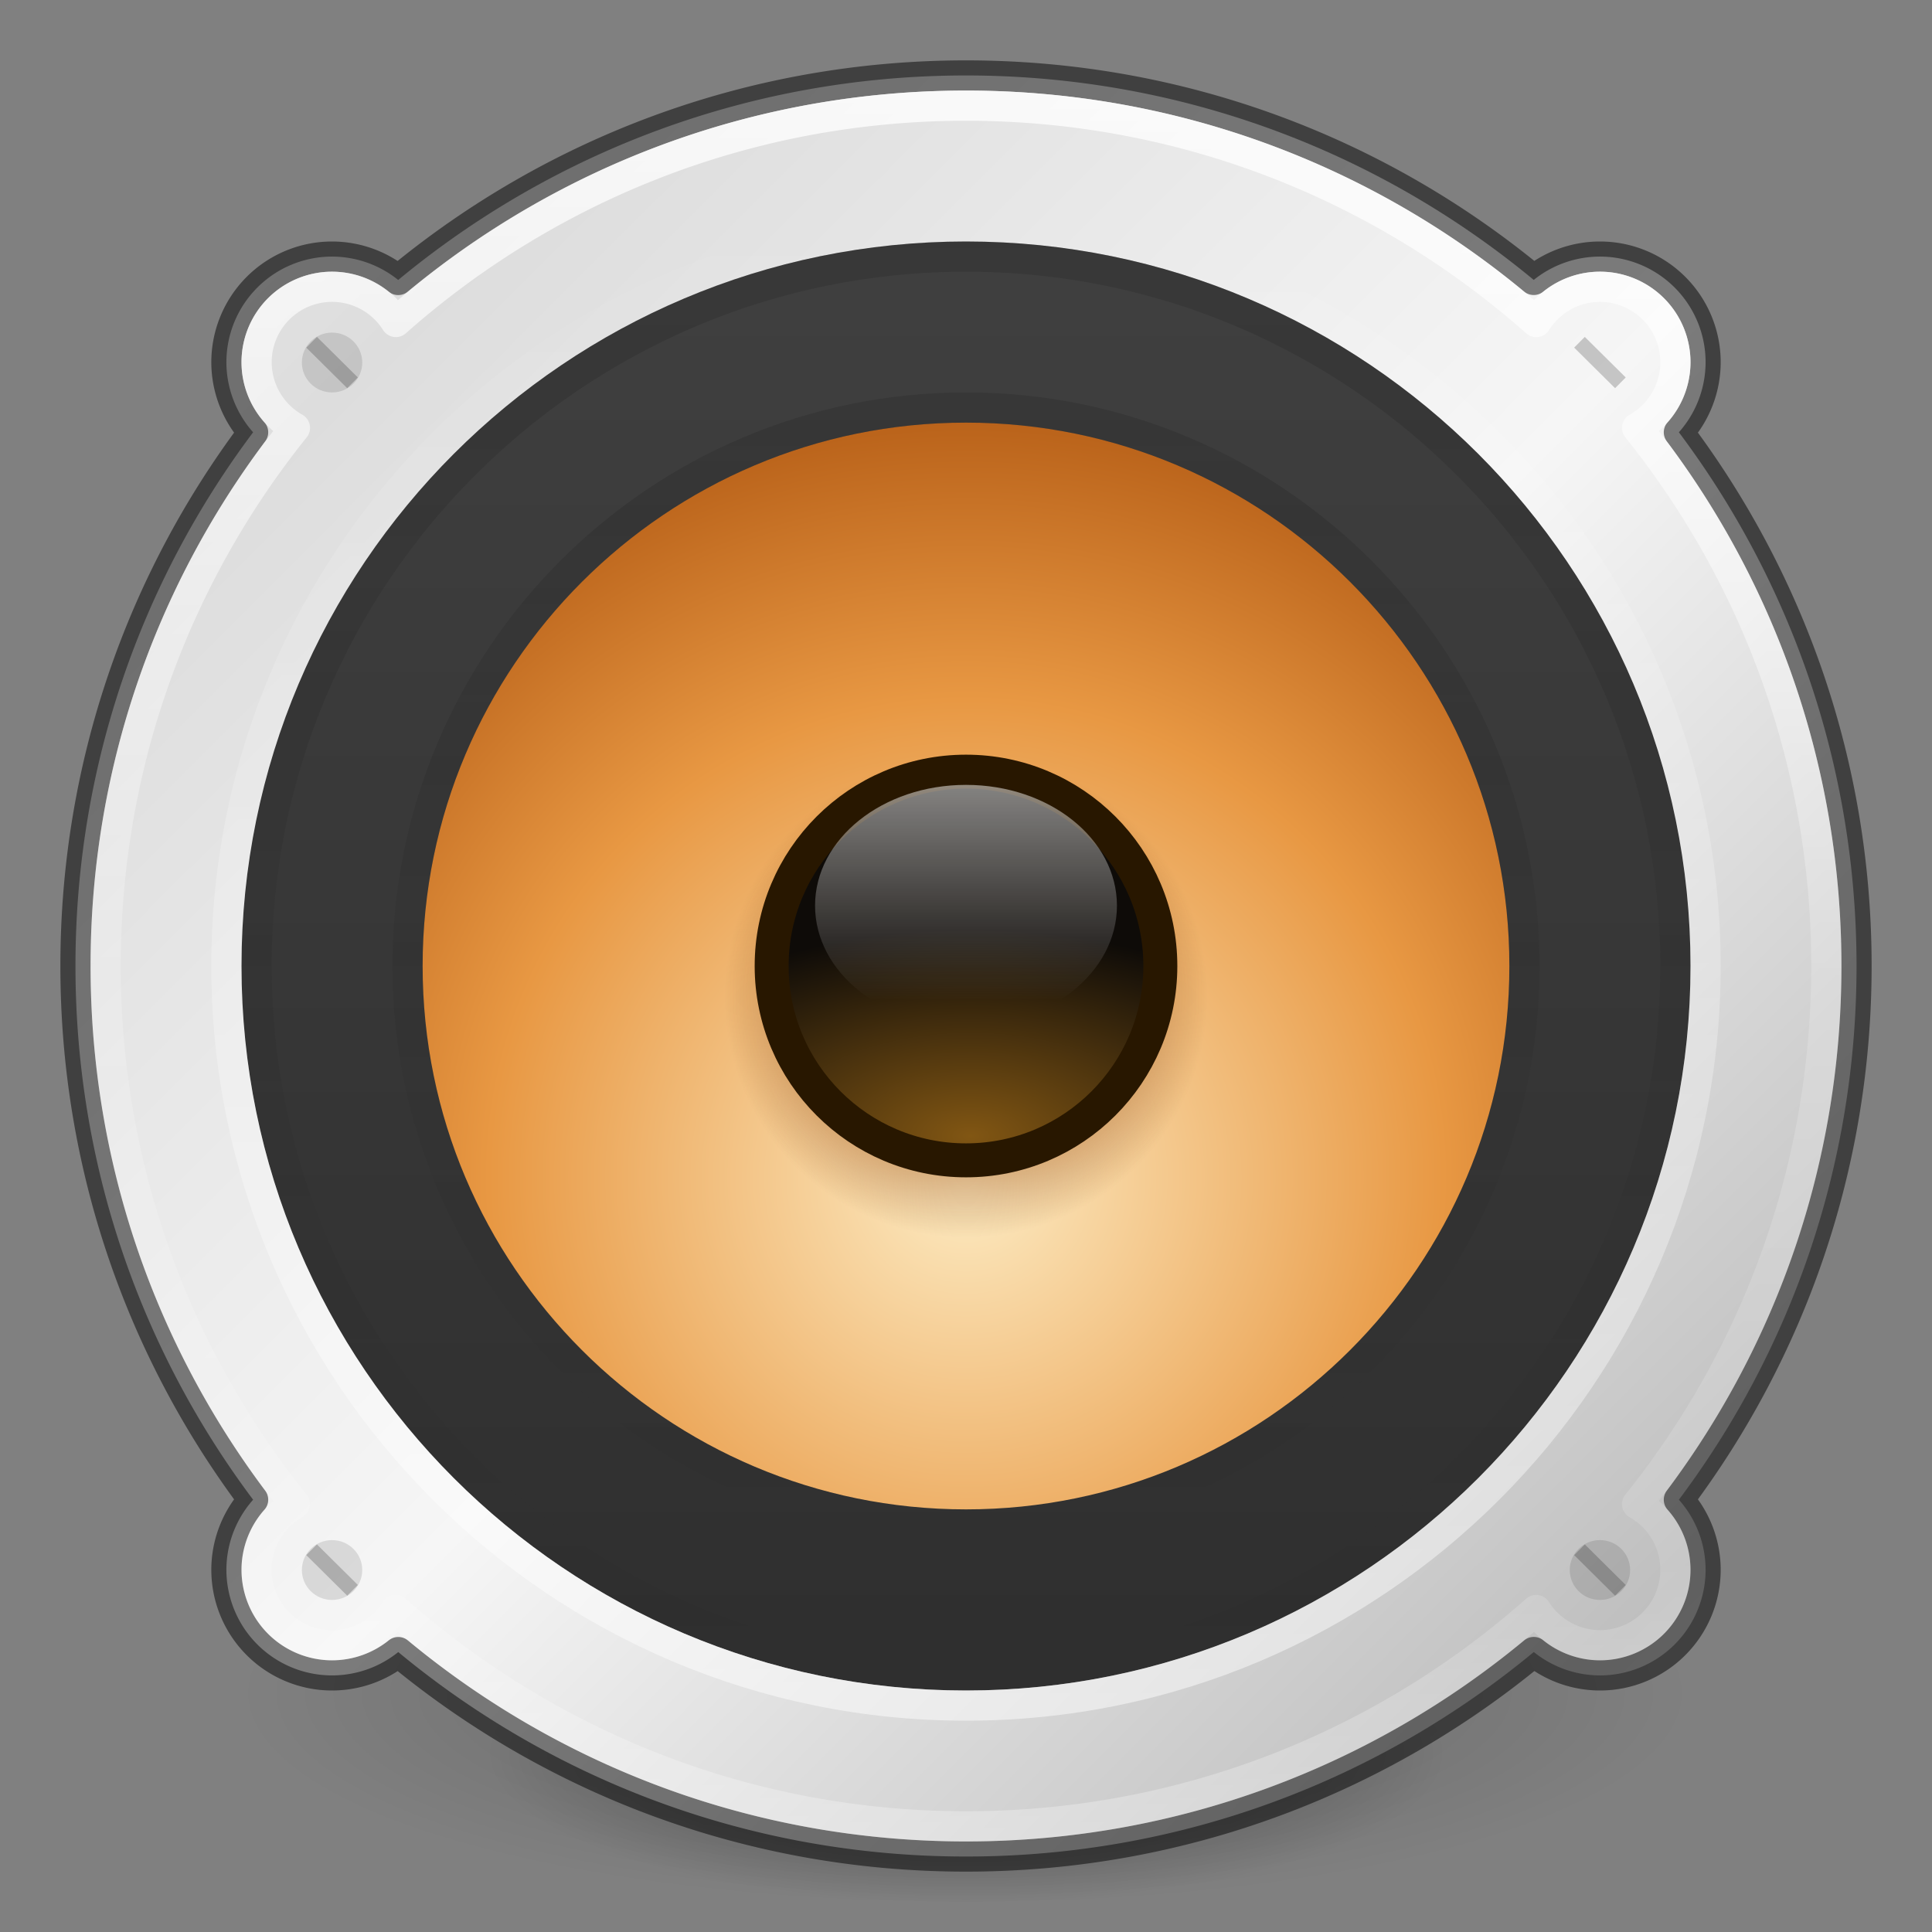<?xml version="1.0" encoding="UTF-8" standalone="no"?>
<svg
   xmlns:dc="http://purl.org/dc/elements/1.1/"
   xmlns:cc="http://creativecommons.org/ns#"
   xmlns:rdf="http://www.w3.org/1999/02/22-rdf-syntax-ns#"
   xmlns:svg="http://www.w3.org/2000/svg"
   xmlns="http://www.w3.org/2000/svg"
   xmlns:xlink="http://www.w3.org/1999/xlink"
   xmlns:sodipodi="http://sodipodi.sourceforge.net/DTD/sodipodi-0.dtd"
   xmlns:inkscape="http://www.inkscape.org/namespaces/inkscape"
   version="1.1"
   id="svg4332"
   height="64px"
   width="64px"
   inkscape:version="0.91 r13725"
   sodipodi:docname="audio-speakers.svg">
  <rect width="100%" height="100%" fill="#808080" stroke="none"/>
  <sodipodi:namedview
     pagecolor="#ffffff"
     bordercolor="#666666"
     borderopacity="1"
     objecttolerance="10"
     gridtolerance="10"
     guidetolerance="10"
     inkscape:pageopacity="0"
     inkscape:pageshadow="2"
     inkscape:window-width="3200"
     inkscape:window-height="1674"
     id="namedview71"
     showgrid="false"
     showguides="false"
     showborder="false"
     inkscape:zoom="2"
     inkscape:cx="65.096403"
     inkscape:cy="33.642136"
     inkscape:window-x="0"
     inkscape:window-y="60"
     inkscape:window-maximized="1"
     inkscape:current-layer="svg4332" />
  <defs
     id="defs4334">
    <linearGradient
       inkscape:collect="always"
       id="linearGradient4417">
      <stop
         style="stop-color:#6e3003;stop-opacity:1;"
         offset="0"
         id="stop4419" />
      <stop
         id="stop4425"
         offset="0.607"
         style="stop-color:#a54805;stop-opacity:1" />
      <stop
         style="stop-color:#6e3003;stop-opacity:0;"
         offset="1"
         id="stop4421" />
    </linearGradient>
    <linearGradient
       inkscape:collect="always"
       id="linearGradient4377">
      <stop
         style="stop-color:#ffffff;stop-opacity:1;"
         offset="0"
         id="stop4379" />
      <stop
         style="stop-color:#ffffff;stop-opacity:0;"
         offset="1"
         id="stop4381" />
    </linearGradient>
    <linearGradient
       id="linearGradient1132">
      <stop
         style="stop-color:#000000;stop-opacity:1;"
         offset="0"
         id="stop1128" />
      <stop
         style="stop-color:#000000;stop-opacity:0;"
         offset="1"
         id="stop1130" />
    </linearGradient>
    <linearGradient
       id="linearGradient3688-464-309-604">
      <stop
         offset="0"
         style="stop-color:#181818;stop-opacity:1"
         id="stop3094" />
      <stop
         offset="1"
         style="stop-color:#181818;stop-opacity:0"
         id="stop3096" />
    </linearGradient>
    <radialGradient
       xlink:href="#linearGradient4718"
       id="radialGradient4652"
       cx="16"
       cy="20.382"
       fx="16"
       fy="20.382"
       r="12"
       gradientTransform="matrix(2.184,-1.2340068e-7,1.2340004e-7,2.184,-2.944,-5.514)"
       gradientUnits="userSpaceOnUse" />
    <linearGradient
       id="linearGradient4718">
      <stop
         id="stop4720"
         style="stop-color:#fdecc4;stop-opacity:1"
         offset="0" />
      <stop
         offset="0.603"
         style="stop-color:#e89843;stop-opacity:1"
         id="stop1140" />
      <stop
         id="stop4722"
         style="stop-color:#b45c15;stop-opacity:1"
         offset="1" />
    </linearGradient>
    <linearGradient
       xlink:href="#linearGradient5428"
       id="linearGradient5430"
       x1="7"
       y1="16"
       x2="25"
       y2="16"
       gradientUnits="userSpaceOnUse"
       gradientTransform="matrix(0,-2.471,-2.471,0,71.529,71.529)" />
    <linearGradient
       id="linearGradient5428">
      <stop
         id="stop5426"
         offset="0"
         style="stop-color:#2f2f2f;stop-opacity:1" />
      <stop
         id="stop5424"
         offset="1"
         style="stop-color:#3f3f3f;stop-opacity:1" />
    </linearGradient>
    <radialGradient
       xlink:href="#6589-3"
       id="radialGradient4688"
       cx="48.031"
       cy="15.353"
       fx="48.031"
       fy="15.353"
       r="3"
       gradientUnits="userSpaceOnUse"
       gradientTransform="matrix(4.374,0,0,2.276,-177.924,2.687)" />
    <linearGradient
       id="6589-3">
      <stop
         id="stop5849"
         style="stop-color:#815613;stop-opacity:1"
         offset="0" />
      <stop
         id="stop5851"
         style="stop-color:#0e0b08;stop-opacity:1"
         offset="1" />
    </linearGradient>
    <linearGradient
       id="linearGradient4781">
      <stop
         style="stop-color:#ffffff;stop-opacity:1;"
         offset="0"
         id="stop4777" />
      <stop
         style="stop-color:#ffffff;stop-opacity:0"
         offset="1"
         id="stop4779" />
    </linearGradient>
    <linearGradient
       y2="25"
       x2="40"
       y1="25"
       x1="8"
       gradientTransform="matrix(0,-1.581,-1.581,0,71.516,69.935)"
       gradientUnits="userSpaceOnUse"
       id="linearGradient4608"
       xlink:href="#linearGradient4781" />
    <linearGradient
       y2="25"
       x2="40"
       y1="25"
       x1="8"
       gradientTransform="matrix(0,1.516,-1.516,0,69.903,-4.387)"
       gradientUnits="userSpaceOnUse"
       id="linearGradient4582"
       xlink:href="#linearGradient3688-464-309-604" />
    <linearGradient
       y2="25"
       x2="40"
       y1="25"
       x1="8"
       gradientTransform="matrix(0,1.194,-1.194,0,61.839,3.355)"
       gradientUnits="userSpaceOnUse"
       id="linearGradient4604"
       xlink:href="#linearGradient3688-464-309-604" />
    <radialGradient
       xlink:href="#linearGradient1132"
       id="radialGradient3300-9"
       gradientUnits="userSpaceOnUse"
       gradientTransform="matrix(0.382,7.5555777e-8,-1.8372241e-8,0.112,-5.925,36.336)"
       cx="99.189"
       cy="185.297"
       fx="99.189"
       fy="185.297"
       r="62.769" />
    <radialGradient
       xlink:href="#linearGradient1132"
       id="radialGradient4192"
       gradientUnits="userSpaceOnUse"
       gradientTransform="matrix(0.255,5.3967361e-8,-1.2248161e-8,0.08,6.716,44.241)"
       cx="99.189"
       cy="185.297"
       fx="99.189"
       fy="185.297"
       r="62.769" />
    <linearGradient
       inkscape:collect="always"
       xlink:href="#linearGradient4377"
       id="linearGradient4383"
       x1="33.234"
       y1="27.009"
       x2="33.234"
       y2="35.757"
       gradientUnits="userSpaceOnUse"
       gradientTransform="matrix(1.038,0,0,0.83,-2.174,3.462)" />
    <radialGradient
       inkscape:collect="always"
       xlink:href="#linearGradient4417"
       id="radialGradient4423"
       cx="32"
       cy="33"
       fx="32"
       fy="33"
       r="8"
       gradientUnits="userSpaceOnUse" />
    <linearGradient
       gradientTransform="matrix(1.541,0,0,1.541,-78.508,-7.064)"
       gradientUnits="userSpaceOnUse"
       xlink:href="#linearGradient4011"
       id="linearGradient3227"
       y2="44.341"
       x2="71.204"
       y1="6.238"
       x1="71.204" />
    <linearGradient
       id="linearGradient4011">
      <stop
         offset="0"
         style="stop-color:#ffffff;stop-opacity:1"
         id="stop4013" />
      <stop
         offset="0.508"
         style="stop-color:#ffffff;stop-opacity:0.235"
         id="stop4015" />
      <stop
         offset="0.835"
         style="stop-color:#ffffff;stop-opacity:0.157"
         id="stop4017" />
      <stop
         offset="1"
         style="stop-color:#ffffff;stop-opacity:0.392"
         id="stop4019" />
    </linearGradient>
    <linearGradient
       gradientTransform="translate(-3,-3)"
       inkscape:collect="always"
       xlink:href="#linearGradient4365"
       id="linearGradient4371"
       x1="15.264"
       y1="14.919"
       x2="57.191"
       y2="56.846"
       gradientUnits="userSpaceOnUse"
       spreadMethod="reflect" />
    <linearGradient
       inkscape:collect="always"
       id="linearGradient4365">
      <stop
         style="stop-color:#dddddd;stop-opacity:1"
         offset="0"
         id="stop4367" />
      <stop
         id="stop4373"
         offset="0.498"
         style="stop-color:#f6f6f6;stop-opacity:1" />
      <stop
         style="stop-color:#bfbfbf;stop-opacity:1"
         offset="1"
         id="stop4369" />
    </linearGradient>
  </defs>
  <g
     transform="translate(1.55e-6,-1.002)"
     id="g4198">
    <path
       d="m 56,57.002 a 24,6.999 0 1 1 -48,0 24,6.999 0 1 1 48,0 z"
       id="path3818-0"
       style="opacity:0.2;fill:url(#radialGradient3300-9);fill-opacity:1;stroke:none" />
    <path
       style="opacity:0.4;fill:url(#radialGradient4192);fill-opacity:1;stroke:none"
       id="path4190"
       d="m 48,59.002 a 16,4.999 0 1 1 -32,0 16,4.999 0 1 1 32,0 z" />
  </g>
  <path
     style="color:#000000;display:inline;overflow:visible;visibility:visible;opacity:1;fill:url(#linearGradient4371);stroke:#000000;stroke-width:1;stroke-linecap:butt;stroke-linejoin:round;stroke-miterlimit:4;stroke-dasharray:none;stroke-dashoffset:0;stroke-opacity:0.498;marker:none;enable-background:accumulate;clip-rule:nonzero;isolation:auto;mix-blend-mode:normal;color-interpolation:sRGB;color-interpolation-filters:linearRGB;solid-color:#000000;solid-opacity:1;fill-opacity:1;fill-rule:nonzero;filter-blend-mode:normal;filter-gaussianBlur-deviation:0;color-rendering:auto;image-rendering:auto;shape-rendering:auto;text-rendering:auto"
     d="M 32 2.5 C 24.851 2.5 18.297 5.045 13.191 9.275 A 3.5 3.5 0 0 0 11 8.5 A 3.5 3.5 0 0 0 7.5 12 A 3.5 3.5 0 0 0 8.385 14.32 C 4.69 19.247 2.5 25.366 2.5 31.998 C 2.5 38.63 4.69 44.752 8.385 49.68 A 3.5 3.5 0 0 0 7.5 52 A 3.5 3.5 0 0 0 11 55.5 A 3.5 3.5 0 0 0 13.193 54.727 C 18.299 58.957 24.852 61.5 32 61.5 C 39.149 61.5 45.703 58.956 50.809 54.725 A 3.5 3.5 0 0 0 53 55.5 A 3.5 3.5 0 0 0 56.5 52 A 3.5 3.5 0 0 0 55.615 49.68 C 59.31 44.752 61.5 38.631 61.5 31.998 C 61.5 25.366 59.31 19.247 55.615 14.32 A 3.5 3.5 0 0 0 56.5 12 A 3.5 3.5 0 0 0 53 8.5 A 3.5 3.5 0 0 0 50.807 9.273 C 45.701 5.044 39.148 2.5 32 2.5 z "
     id="path8655-9" />
  <path
     style="color:#000000;display:inline;overflow:visible;visibility:visible;fill:url(#radialGradient4652);fill-opacity:1;fill-rule:nonzero;stroke:none;stroke-width:1;marker:none;enable-background:accumulate"
     id="path2555-36-4-4"
     d="M 32,13.5 C 21.792,13.5 13.5,21.793 13.5,32 c 0,10.208 8.293,18.5 18.5,18.5 10.208,0 18.5,-8.293 18.5,-18.5 0,-10.208 -8.293,-18.5 -18.5,-18.5 z" />
  <circle
     style="opacity:0.5;fill:url(#radialGradient4423);fill-opacity:1;stroke:none;stroke-width:1.125;stroke-linecap:round;stroke-linejoin:round;stroke-miterlimit:4;stroke-dasharray:none;stroke-dashoffset:0;stroke-opacity:1"
     id="path4680-5"
     cx="32"
     cy="33"
     r="8" />
  <path
     style="color:#000000;display:inline;overflow:visible;visibility:visible;opacity:1;fill:none;stroke:url(#linearGradient5430);stroke-width:6;stroke-miterlimit:4;stroke-dasharray:none;stroke-opacity:1;marker:none;enable-background:accumulate"
     id="path2555-36-4-2-1"
     d="M 53,32 C 53,43.588 43.587,53 32,53 20.412,53 11,43.587 11,32 11,20.412 20.413,11 32,11 43.588,11 53,20.413 53,32 Z" />
  <circle
     style="opacity:1;fill:url(#radialGradient4688);fill-opacity:1;stroke:#281700;stroke-width:1.125;stroke-linecap:round;stroke-linejoin:round;stroke-miterlimit:4;stroke-dasharray:none;stroke-dashoffset:0;stroke-opacity:1"
     id="path4680"
     cx="32"
     cy="32"
     r="6.438" />
  <path
     style="color:#000000;display:inline;overflow:visible;visibility:visible;opacity:0.5;fill:none;stroke:url(#linearGradient4608);stroke-width:1;stroke-miterlimit:4;stroke-dasharray:none;stroke-opacity:1;marker:none;enable-background:accumulate"
     id="path4606"
     d="M 32,7.5 C 18.481,7.5 7.5,18.482 7.5,32 7.5,45.519 18.482,56.5 32,56.5 45.519,56.5 56.5,45.518 56.5,32 56.5,18.481 45.518,7.5 32,7.5 Z" />
  <path
     d="M 32,55.5 C 19.033,55.5 8.5,44.966 8.5,32 8.5,19.033 19.034,8.5 32,8.5 c 12.967,0 23.5,10.534 23.5,23.5 C 55.5,44.967 44.966,55.5 32,55.5 Z"
     id="path4580"
     style="color:#000000;display:inline;overflow:visible;visibility:visible;opacity:0.2;fill:none;stroke:url(#linearGradient4582);stroke-width:1;stroke-miterlimit:4;stroke-dasharray:none;stroke-opacity:1;marker:none;enable-background:accumulate" />
  <path
     style="color:#000000;display:inline;overflow:visible;visibility:visible;opacity:0.2;fill:none;stroke:url(#linearGradient4604);stroke-width:1;stroke-miterlimit:4;stroke-dasharray:none;stroke-opacity:1;marker:none;enable-background:accumulate"
     id="path4602"
     d="M 32,50.5 C 21.792,50.5 13.5,42.207 13.5,32 13.5,21.792 21.793,13.5 32,13.5 42.208,13.5 50.5,21.793 50.5,32 50.5,42.208 42.207,50.5 32,50.5 Z" />
  <ellipse
     style="color:#000000;clip-rule:nonzero;display:inline;overflow:visible;visibility:visible;opacity:0.5;isolation:auto;mix-blend-mode:normal;color-interpolation:sRGB;color-interpolation-filters:linearRGB;solid-color:#000000;solid-opacity:1;fill:url(#linearGradient4383);fill-opacity:1;fill-rule:nonzero;stroke:none;stroke-width:1;stroke-linecap:butt;stroke-linejoin:round;stroke-miterlimit:4;stroke-dasharray:none;stroke-dashoffset:0;stroke-opacity:1;marker:none;color-rendering:auto;image-rendering:auto;shape-rendering:auto;text-rendering:auto;enable-background:accumulate"
     id="path4375"
     cx="32"
     cy="30"
     rx="5"
     ry="4" />
  <path
     style="color:#000000;display:inline;overflow:visible;visibility:visible;opacity:0.8;fill:none;stroke:url(#linearGradient3227);stroke-width:1;stroke-linecap:round;stroke-linejoin:round;stroke-miterlimit:4;stroke-dasharray:none;stroke-dashoffset:0;stroke-opacity:1;marker:none;enable-background:accumulate"
     d="M 32 3.5 C 24.753 3.5 18.142 6.211 13.113 10.666 A 2.5 2.5 0 0 0 11 9.5 A 2.5 2.5 0 0 0 8.5 12 A 2.5 2.5 0 0 0 9.77 14.174 C 5.85 19.055 3.5 25.25 3.5 31.998 C 3.5 38.746 5.85 44.944 9.77 49.826 A 2.5 2.5 0 0 0 8.5 52 A 2.5 2.5 0 0 0 11 54.5 A 2.5 2.5 0 0 0 13.111 53.332 C 18.141 57.789 24.752 60.5 32 60.5 C 39.247 60.5 45.858 57.79 50.887 53.334 A 2.5 2.5 0 0 0 53 54.5 A 2.5 2.5 0 0 0 55.5 52 A 2.5 2.5 0 0 0 54.23 49.826 C 58.15 44.944 60.5 38.746 60.5 31.998 C 60.5 25.25 58.15 19.055 54.23 14.174 A 2.5 2.5 0 0 0 55.5 12 A 2.5 2.5 0 0 0 53 9.5 A 2.5 2.5 0 0 0 50.889 10.668 C 45.859 6.212 39.248 3.5 32 3.5 z "
     id="path8655" />
  <ellipse
     ry="0.991"
     rx="1"
     style="opacity:1;fill:#000000;fill-opacity:0.117;stroke:none;stroke-width:2;stroke-linecap:butt;stroke-linejoin:round;stroke-miterlimit:4;stroke-dasharray:none;stroke-dashoffset:0;stroke-opacity:1"
     id="path4741"
     cx="11"
     cy="12.009" />
  <path
     style="opacity:0.2;fill:none;fill-rule:evenodd;stroke:#000000;stroke-width:0.5;stroke-linecap:square;stroke-linejoin:miter;stroke-miterlimit:4;stroke-dasharray:none;stroke-opacity:1"
     d="m 10.5,11.514 1,0.991"
     id="path4787"
     inkscape:connector-curvature="0" />
  <circle
     style="opacity:1;fill:#000000;fill-opacity:0.117;stroke:none;stroke-width:2;stroke-linecap:butt;stroke-linejoin:round;stroke-miterlimit:4;stroke-dasharray:none;stroke-dashoffset:0;stroke-opacity:1"
     id="path4741-2"
     cx="53"
     cy="12.009"
     ry="0.991"
     rx="1" />
  <path
     style="opacity:0.2;fill:none;fill-rule:evenodd;stroke:#000000;stroke-width:0.5;stroke-linecap:square;stroke-linejoin:miter;stroke-miterlimit:4;stroke-dasharray:none;stroke-opacity:1"
     d="m 52.5,11.514 1,0.991"
     id="path4787-9"
     inkscape:connector-curvature="0" />
  <ellipse
     ry="0.991"
     rx="1"
     style="opacity:1;fill:#000000;fill-opacity:0.117;stroke:none;stroke-width:2;stroke-linecap:butt;stroke-linejoin:round;stroke-miterlimit:4;stroke-dasharray:none;stroke-dashoffset:0;stroke-opacity:1"
     id="path4741-3"
     cx="11"
     cy="52.009" />
  <path
     style="opacity:0.2;fill:none;fill-rule:evenodd;stroke:#000000;stroke-width:0.5;stroke-linecap:square;stroke-linejoin:miter;stroke-miterlimit:4;stroke-dasharray:none;stroke-opacity:1"
     d="m 10.5,51.514 1,0.991"
     id="path4787-6"
     inkscape:connector-curvature="0" />
  <ellipse
     ry="0.991"
     rx="1"
     style="opacity:1;fill:#000000;fill-opacity:0.117;stroke:none;stroke-width:2;stroke-linecap:butt;stroke-linejoin:round;stroke-miterlimit:4;stroke-dasharray:none;stroke-dashoffset:0;stroke-opacity:1"
     id="path4741-2-6"
     cx="53"
     cy="52.009" />
  <path
     style="opacity:0.2;fill:none;fill-rule:evenodd;stroke:#000000;stroke-width:0.5;stroke-linecap:square;stroke-linejoin:miter;stroke-miterlimit:4;stroke-dasharray:none;stroke-opacity:1"
     d="m 52.5,51.514 1,0.991"
     id="path4787-9-3"
     inkscape:connector-curvature="0" />
</svg>
